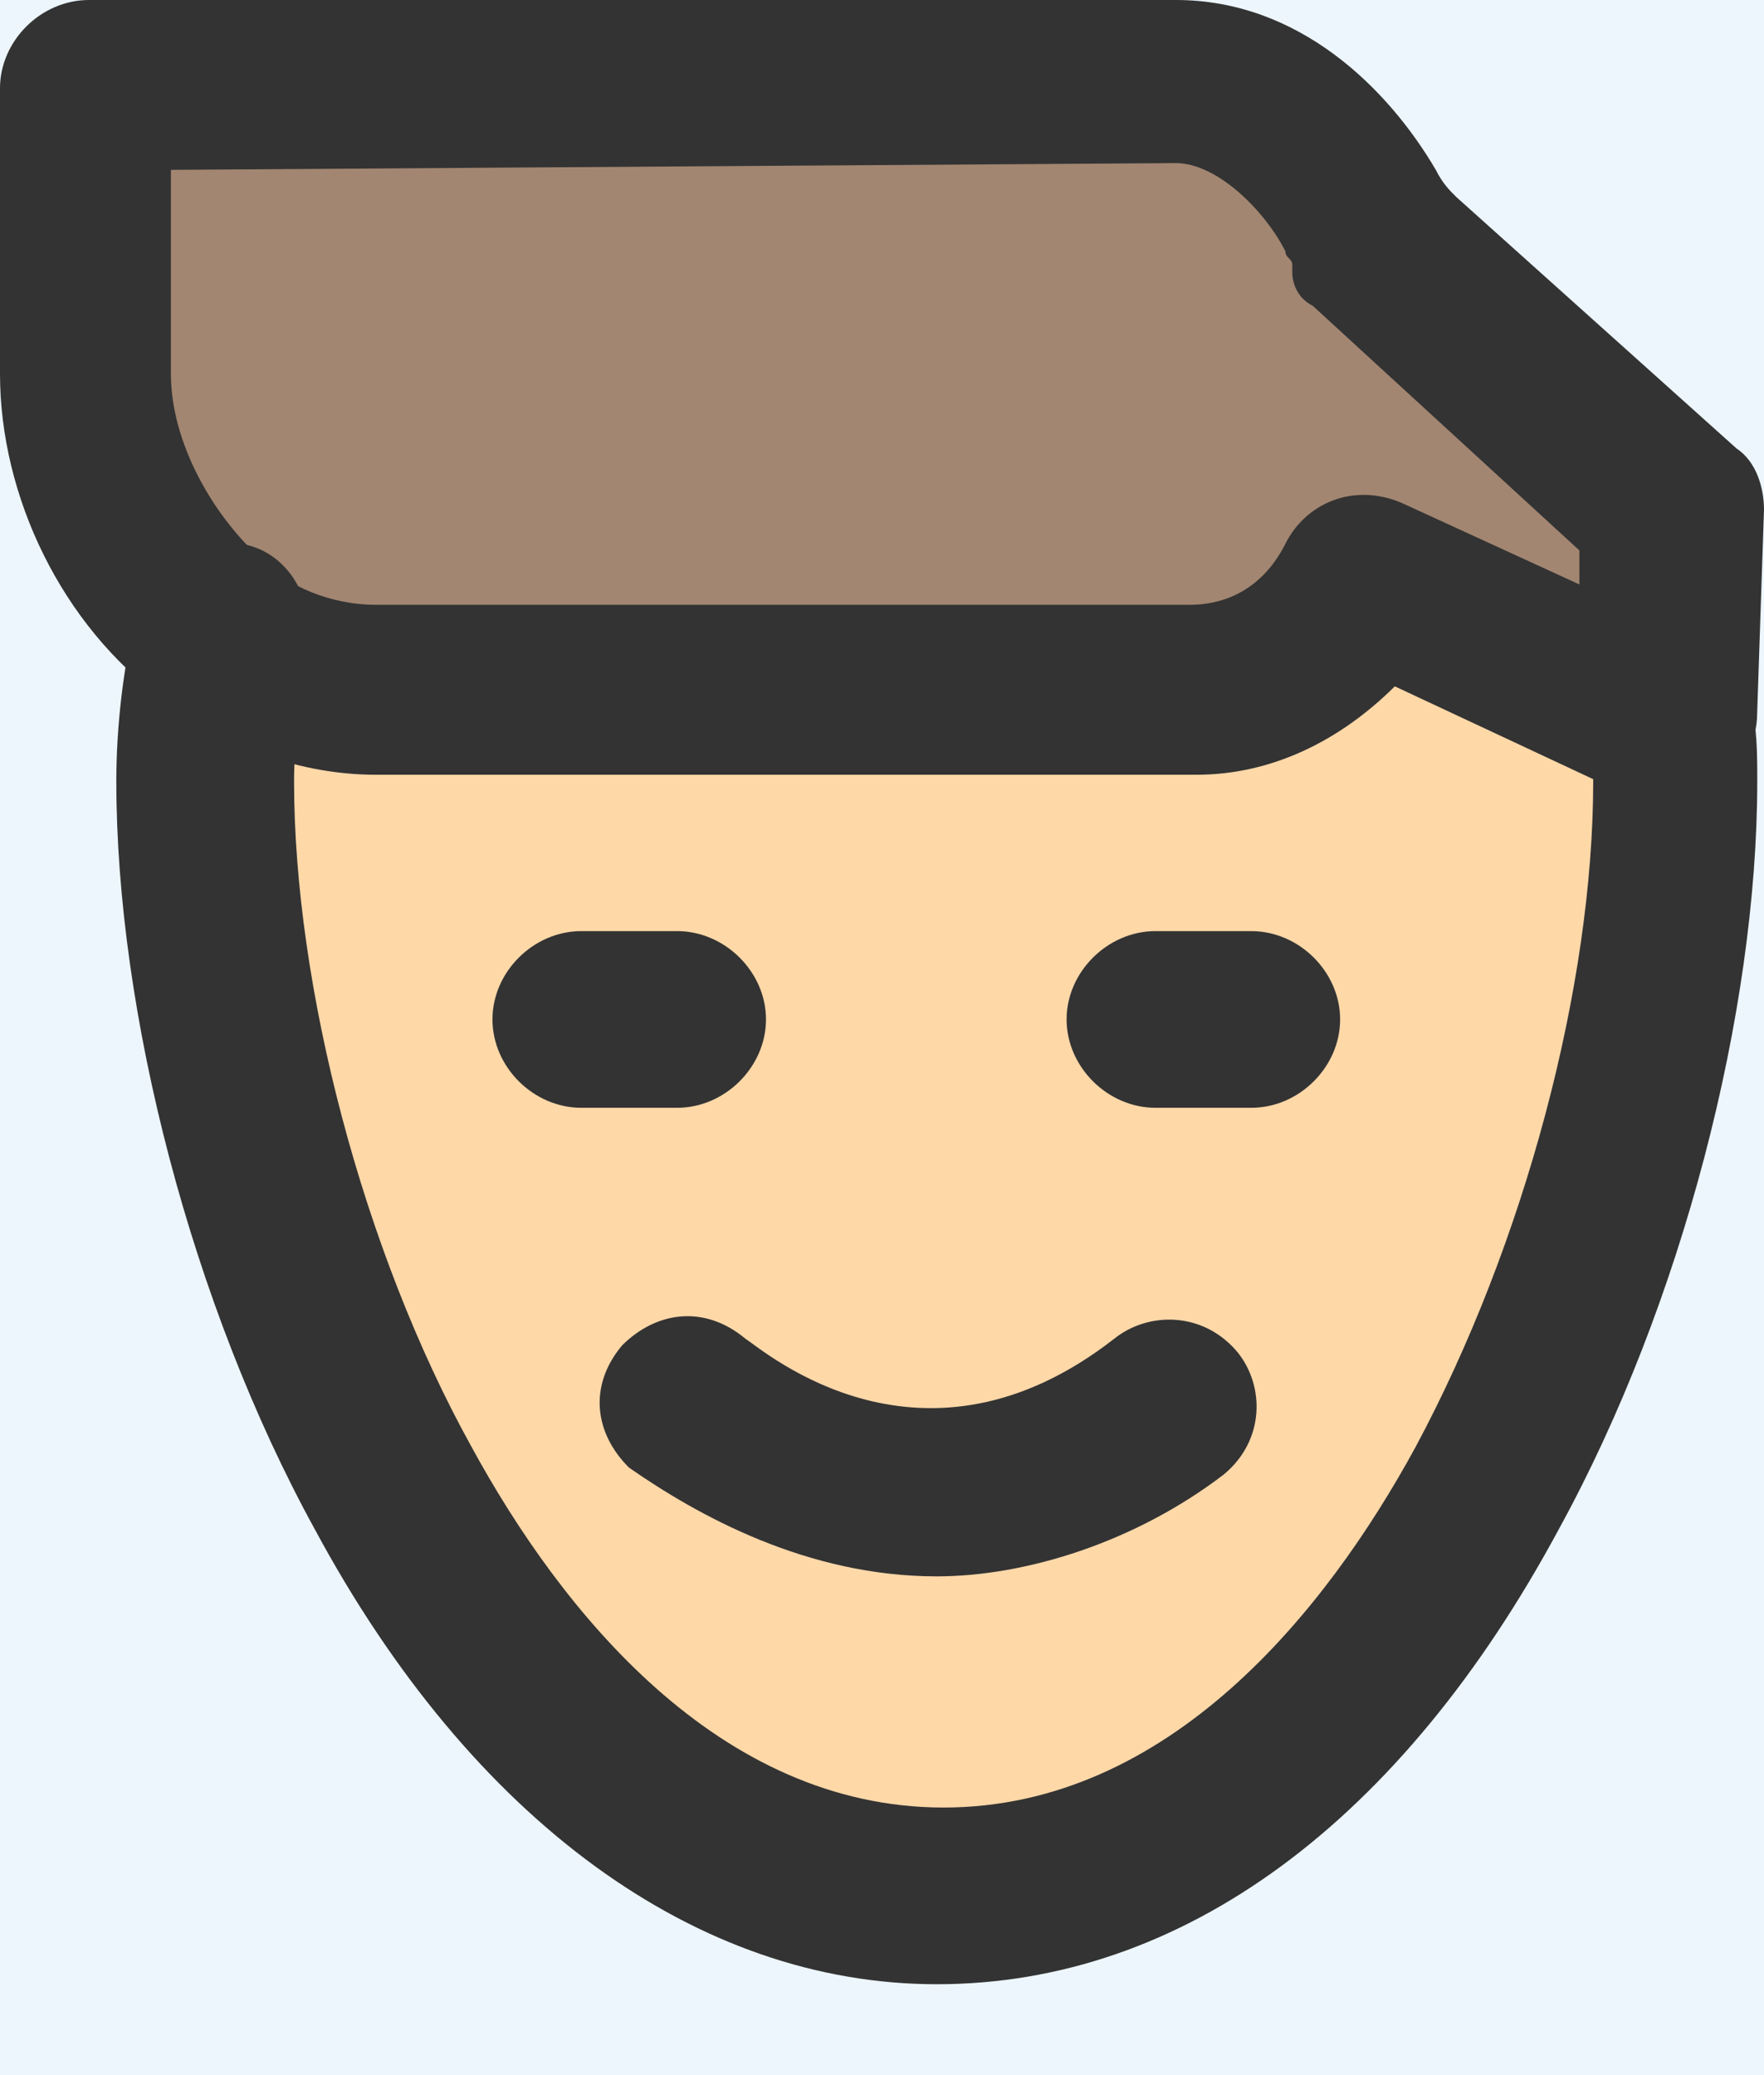 <svg width="17" height="20" viewBox="0 0 17 20" fill="none" xmlns="http://www.w3.org/2000/svg">
<rect width="17" height="20" fill="#CFCFCF"/>
<rect id="Rectangle 963" x="-5626" y="-10812" width="31763" height="16935" stroke="black" stroke-width="50"/>
<g id="Product_mypage" clip-path="url(#clip0_1_2)">
<rect width="1920" height="1126" transform="translate(-622 -507)" fill="white"/>
<g id="position_ad_guide">
<rect x="-20" y="-20" width="267" height="59" rx="20" fill="#EDF6FD"/>
<g id="face_icon">
<g id="XMLID_18956_">
<path id="XMLID_18957_" d="M16.076 4.908L16.011 6.873V6.939L13.177 5.563C12.848 6.153 12.255 6.611 11.53 6.611H3.623C3.096 6.611 2.569 6.415 2.107 6.087C1.383 5.498 0.855 4.581 0.855 3.599V0.848H2.107H11.266C12.057 0.848 12.716 1.503 13.045 2.092C13.111 2.158 13.177 2.289 13.177 2.42L16.076 4.908Z" fill="#A28671"/>
</g>
<g id="XMLID_18958_">
<path id="XMLID_18959_" d="M16.013 6.875C16.079 7.072 16.145 7.268 16.145 7.465C16.145 11.329 13.641 18.206 9.028 18.206C4.416 18.206 1.912 11.329 1.912 7.465C1.912 6.941 1.978 6.483 2.044 5.959C2.505 6.286 3.032 6.483 3.559 6.483H11.4C12.125 6.483 12.784 6.024 13.048 5.435L16.013 6.875Z" fill="#FFD8A8"/>
</g>
<g id="XMLID_18960_">
<path id="XMLID_18961_" d="M9.027 15.193C7.775 15.193 6.721 14.604 6.062 14.145C5.732 13.818 5.666 13.359 5.996 12.966C6.325 12.639 6.787 12.573 7.182 12.901C7.38 13.032 8.895 14.342 10.74 12.901C11.069 12.639 11.597 12.639 11.926 13.032C12.19 13.359 12.19 13.883 11.794 14.211C10.938 14.866 9.883 15.193 9.027 15.193Z" fill="#333333"/>
</g>
<g id="XMLID_18976_">
<path id="XMLID_18977_" d="M9.028 19.124C6.722 19.124 4.547 17.552 3.032 14.736C1.846 12.574 1.121 9.758 1.121 7.531C1.121 7.007 1.187 6.417 1.319 5.893C1.385 5.435 1.846 5.173 2.307 5.238C2.768 5.304 3.032 5.762 2.966 6.221C2.9 6.679 2.834 7.138 2.834 7.531C2.834 9.496 3.493 12.05 4.547 13.95C5.404 15.521 6.92 17.421 9.094 17.421C11.268 17.421 12.784 15.521 13.64 13.95C14.695 11.985 15.354 9.496 15.354 7.531C15.354 7.465 15.354 7.269 15.288 7.138C15.156 6.679 15.42 6.221 15.881 6.155C16.342 6.024 16.803 6.286 16.869 6.745C16.935 7.007 16.935 7.269 16.935 7.531C16.935 9.758 16.21 12.574 15.024 14.736C13.509 17.552 11.4 19.124 9.028 19.124Z" fill="#333333"/>
</g>
<g id="XMLID_18978_">
<path id="XMLID_18979_" d="M16.012 7.729C15.88 7.729 15.748 7.729 15.682 7.663L13.442 6.615C12.915 7.139 12.256 7.467 11.531 7.467H3.624C2.899 7.467 2.174 7.205 1.581 6.746C0.593 6.026 0 4.781 0 3.602V0.851C0 0.393 0.395 0 0.857 0H11.333C12.519 0 13.376 0.851 13.837 1.637C13.903 1.768 13.969 1.834 14.035 1.899L16.736 4.323C16.934 4.454 17 4.716 17 4.912L16.934 6.877C16.934 7.139 16.802 7.401 16.539 7.532C16.341 7.663 16.143 7.729 16.012 7.729ZM1.647 1.637V3.602C1.647 4.257 2.043 4.978 2.57 5.436C2.767 5.633 3.163 5.829 3.624 5.829H11.465C11.861 5.829 12.19 5.633 12.388 5.24C12.585 4.847 13.046 4.65 13.508 4.847L15.221 5.633V5.305L12.651 2.947C12.519 2.882 12.454 2.751 12.454 2.62V2.554C12.454 2.489 12.388 2.489 12.388 2.423C12.19 2.03 11.729 1.572 11.333 1.572L1.647 1.637Z" fill="#333333"/>
</g>
<g id="XMLID_18982_">
<path id="XMLID_18983_" d="M12.058 10.677H11.136C10.675 10.677 10.279 10.284 10.279 9.825C10.279 9.367 10.675 8.974 11.136 8.974H12.058C12.52 8.974 12.915 9.367 12.915 9.825C12.915 10.284 12.52 10.677 12.058 10.677Z" fill="#333333"/>
</g>
<g id="XMLID_18984_">
<path id="XMLID_18985_" d="M6.525 10.677H5.603C5.141 10.677 4.746 10.284 4.746 9.825C4.746 9.367 5.141 8.974 5.603 8.974H6.525C6.986 8.974 7.382 9.367 7.382 9.825C7.382 10.284 6.986 10.677 6.525 10.677Z" fill="#333333"/>
</g>
</g>
</g>
</g>
<defs>
<clipPath id="clip0_1_2">
<rect width="1920" height="1126" fill="white" transform="translate(-622 -507)"/>
</clipPath>
</defs>
</svg>
